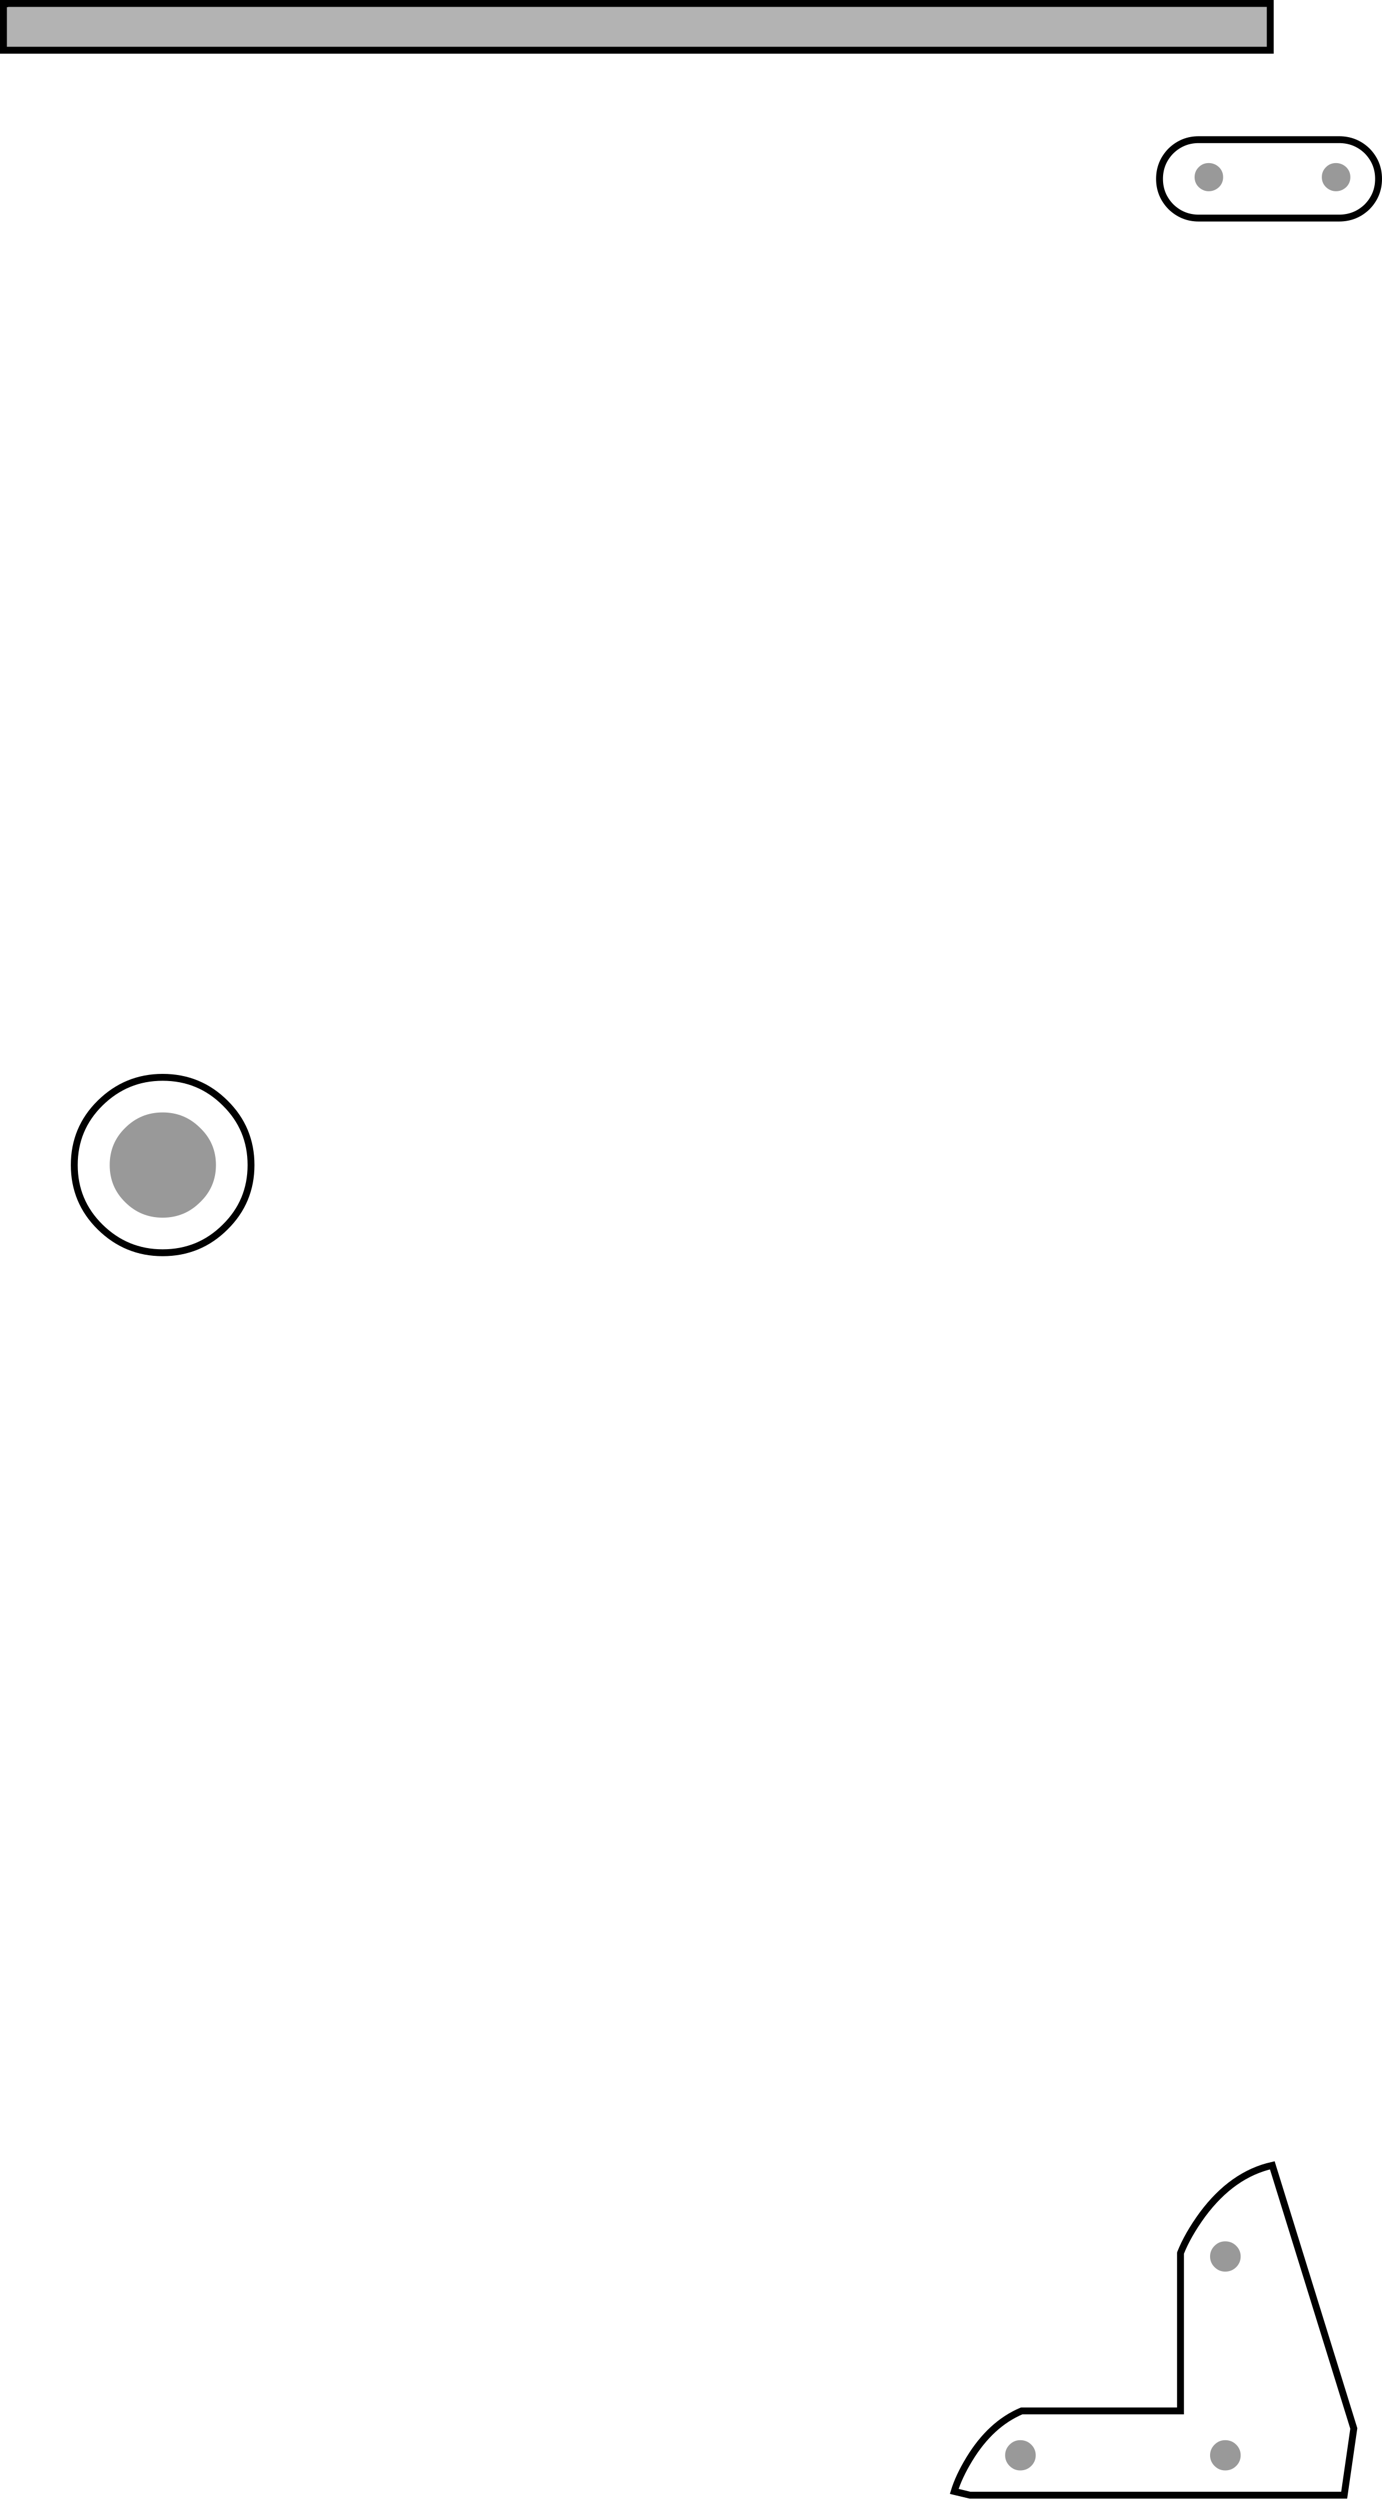 <?xml version="1.0" encoding="UTF-8" standalone="no"?>
<svg xmlns:xlink="http://www.w3.org/1999/xlink" height="363.4px" width="200.95px" xmlns="http://www.w3.org/2000/svg">
  <g transform="matrix(1.0, 0.0, 0.0, 1.0, 100.45, 181.6)">
    <path d="M-99.45 -181.1 L84.25 -181.1 84.25 -174.3 -99.95 -174.3 -99.95 -181.05 -99.45 -181.05 -99.45 -181.1" fill="#000000" fill-opacity="0.298" fill-rule="evenodd" stroke="none"/>
    <path d="M100.0 -155.6 Q100.0 -153.25 98.35 -151.55 96.65 -149.9 94.25 -149.9 L73.85 -149.9 Q71.5 -149.9 69.8 -151.55 68.15 -153.25 68.15 -155.6 68.15 -157.95 69.8 -159.65 71.5 -161.3 73.85 -161.3 L94.25 -161.3 Q96.65 -161.3 98.35 -159.65 100.0 -157.95 100.0 -155.6 M-82.25 -17.65 Q-84.5 -15.45 -84.5 -12.25 -84.5 -9.05 -82.25 -6.85 -80.0 -4.6 -76.8 -4.6 -73.6 -4.6 -71.35 -6.85 -69.05 -9.05 -69.05 -12.25 -69.05 -15.45 -71.35 -17.65 -73.6 -19.9 -76.8 -19.9 -80.0 -19.9 -82.25 -17.65 M76.8 -154.4 Q77.4 -155.0 77.4 -155.85 77.4 -156.7 76.8 -157.3 76.15 -157.9 75.3 -157.9 74.45 -157.9 73.85 -157.3 73.25 -156.7 73.25 -155.85 73.25 -155.0 73.85 -154.4 74.5 -153.8 75.3 -153.8 76.15 -153.8 76.8 -154.4 M92.35 -157.3 Q91.75 -156.7 91.75 -155.85 91.75 -155.0 92.35 -154.4 93.0 -153.8 93.8 -153.8 94.65 -153.8 95.3 -154.4 95.9 -155.0 95.9 -155.85 95.9 -156.7 95.3 -157.3 94.65 -157.9 93.8 -157.9 92.95 -157.9 92.35 -157.3 M-89.65 -12.25 Q-89.65 -17.55 -85.9 -21.25 -82.1 -25.0 -76.8 -25.0 -71.45 -25.0 -67.7 -21.25 -63.95 -17.55 -63.95 -12.25 -63.95 -6.95 -67.7 -3.25 -71.45 0.5 -76.8 0.5 -82.1 0.5 -85.9 -3.25 -89.65 -6.95 -89.65 -12.25 M71.2 145.9 Q72.25 143.25 74.4 140.3 78.75 134.45 84.55 133.15 L96.4 171.4 95.0 181.1 40.6 181.1 38.3 180.55 Q38.95 178.4 40.5 175.85 43.6 170.75 48.1 168.85 L71.2 168.85 71.2 145.9 M76.15 176.85 Q76.8 177.5 77.7 177.5 78.65 177.5 79.3 176.85 79.95 176.2 79.95 175.3 79.95 174.4 79.3 173.75 78.65 173.1 77.7 173.1 76.8 173.1 76.15 173.75 75.5 174.4 75.5 175.3 75.5 176.2 76.15 176.85 M50.15 175.3 Q50.15 174.4 49.5 173.75 48.85 173.1 47.9 173.1 47.0 173.1 46.35 173.75 45.7 174.4 45.7 175.3 45.7 176.2 46.35 176.85 47.0 177.5 47.9 177.5 48.85 177.5 49.5 176.85 50.15 176.2 50.15 175.3 M79.95 146.4 Q79.95 145.5 79.3 144.85 78.65 144.2 77.7 144.2 76.8 144.2 76.15 144.85 75.5 145.5 75.5 146.4 75.5 147.3 76.15 147.95 76.8 148.6 77.7 148.6 78.65 148.6 79.3 147.95 79.95 147.3 79.95 146.4" fill="#ffffff" fill-opacity="0.0" fill-rule="evenodd" stroke="none"/>
    <path d="M92.35 -157.3 Q92.95 -157.9 93.8 -157.9 94.65 -157.9 95.3 -157.3 95.9 -156.7 95.9 -155.85 95.9 -155.0 95.3 -154.4 94.65 -153.8 93.8 -153.8 93.0 -153.8 92.35 -154.4 91.75 -155.0 91.75 -155.85 91.75 -156.7 92.35 -157.3 M76.8 -154.4 Q76.15 -153.8 75.3 -153.8 74.5 -153.8 73.85 -154.4 73.25 -155.0 73.25 -155.85 73.25 -156.7 73.85 -157.3 74.45 -157.9 75.3 -157.9 76.15 -157.9 76.8 -157.3 77.4 -156.7 77.4 -155.85 77.4 -155.0 76.8 -154.4 M-82.25 -17.65 Q-80.0 -19.9 -76.8 -19.9 -73.6 -19.9 -71.35 -17.65 -69.05 -15.45 -69.05 -12.25 -69.05 -9.05 -71.35 -6.85 -73.6 -4.6 -76.8 -4.6 -80.0 -4.6 -82.25 -6.85 -84.5 -9.05 -84.5 -12.25 -84.5 -15.45 -82.25 -17.65 M79.95 146.4 Q79.95 147.3 79.3 147.95 78.65 148.6 77.7 148.6 76.8 148.6 76.15 147.95 75.5 147.3 75.5 146.4 75.5 145.5 76.15 144.85 76.8 144.2 77.7 144.2 78.65 144.2 79.3 144.85 79.95 145.5 79.95 146.4 M50.15 175.3 Q50.15 176.2 49.5 176.85 48.85 177.5 47.9 177.5 47.0 177.5 46.35 176.85 45.7 176.2 45.7 175.3 45.7 174.4 46.35 173.75 47.0 173.1 47.9 173.1 48.85 173.1 49.5 173.75 50.15 174.4 50.15 175.3 M76.15 176.85 Q75.5 176.2 75.5 175.3 75.5 174.4 76.15 173.75 76.8 173.1 77.7 173.1 78.65 173.1 79.3 173.75 79.95 174.4 79.95 175.3 79.95 176.2 79.3 176.85 78.65 177.5 77.7 177.5 76.8 177.5 76.15 176.85" fill="#000000" fill-opacity="0.4" fill-rule="evenodd" stroke="none"/>
    <path d="M-99.45 -181.1 L84.25 -181.1 84.25 -174.3 -99.95 -174.3 -99.95 -181.05 -99.95 -181.1 -99.45 -181.1 M-99.45 -181.05 L-99.95 -181.05 M100.0 -155.6 Q100.0 -153.25 98.35 -151.55 96.65 -149.9 94.25 -149.9 L73.85 -149.9 Q71.5 -149.9 69.8 -151.55 68.15 -153.25 68.15 -155.6 68.15 -157.95 69.8 -159.65 71.5 -161.3 73.85 -161.3 L94.25 -161.3 Q96.65 -161.3 98.35 -159.65 100.0 -157.95 100.0 -155.6 M-89.65 -12.25 Q-89.65 -17.55 -85.9 -21.25 -82.1 -25.0 -76.8 -25.0 -71.45 -25.0 -67.7 -21.25 -63.95 -17.55 -63.95 -12.25 -63.95 -6.95 -67.7 -3.25 -71.45 0.5 -76.8 0.5 -82.1 0.5 -85.9 -3.25 -89.65 -6.95 -89.65 -12.25 M71.2 145.9 L71.2 168.85 48.1 168.85 Q43.6 170.75 40.5 175.85 38.95 178.4 38.3 180.55 L40.6 181.1 95.0 181.1 96.4 171.4 84.55 133.15 Q78.75 134.45 74.4 140.3 72.25 143.25 71.2 145.9" fill="none" stroke="#000000" stroke-linecap="round" stroke-linejoin="miter-clip" stroke-miterlimit="4.0" stroke-width="1.0"/>
  </g>
</svg>
